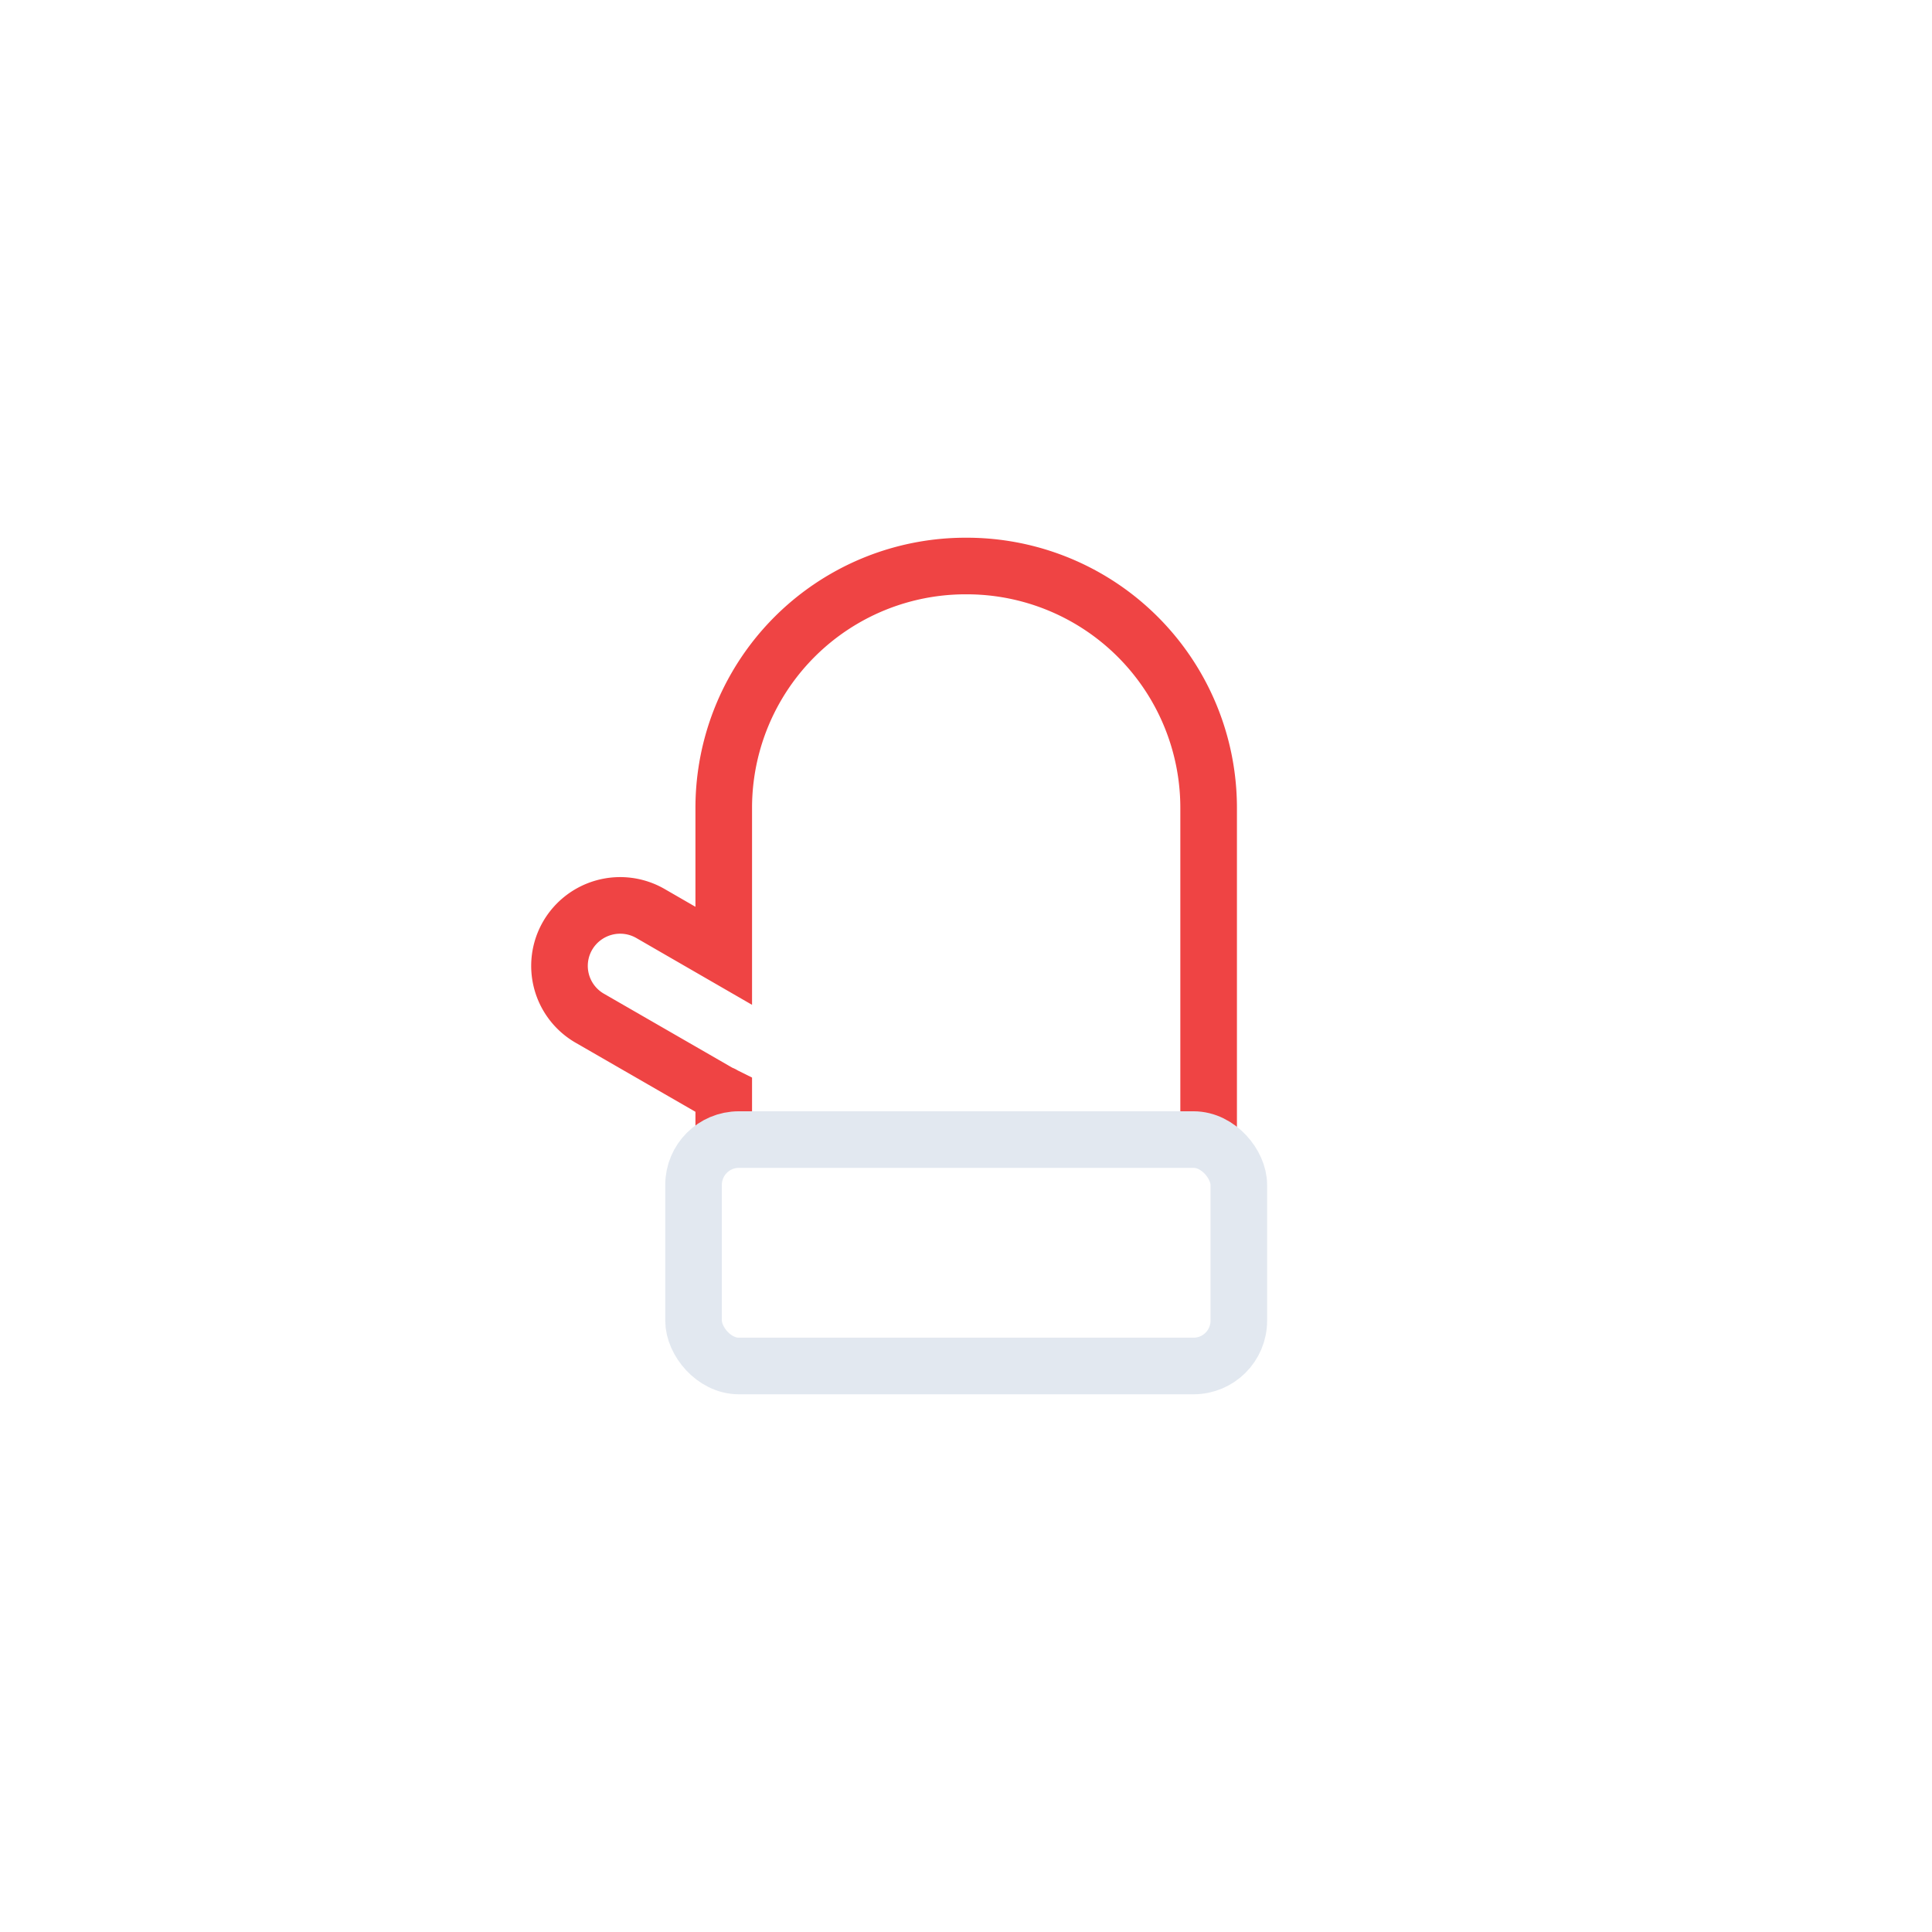 <svg xmlns="http://www.w3.org/2000/svg" viewBox="0 0 512 512">
    <path fill="none" stroke="#ef4444" stroke-miterlimit="10" stroke-width="15"
          d="M320.3 302v-88a64.1 64.1 0 00-64.2-64 64.1 64.1 0 00-64.3 64v39.3l-19.4-11.2a16.1 16.1 0 00-22 5.9 16 16 0 006 21.9l34.7 20c.3 0 .5.2.7.3V302"/>
    <rect width="144.5" height="60" x="183.8" y="302" fill="none" stroke="#e2e8f0" stroke-miterlimit="10"
          stroke-width="15" rx="12"/>
</svg>
